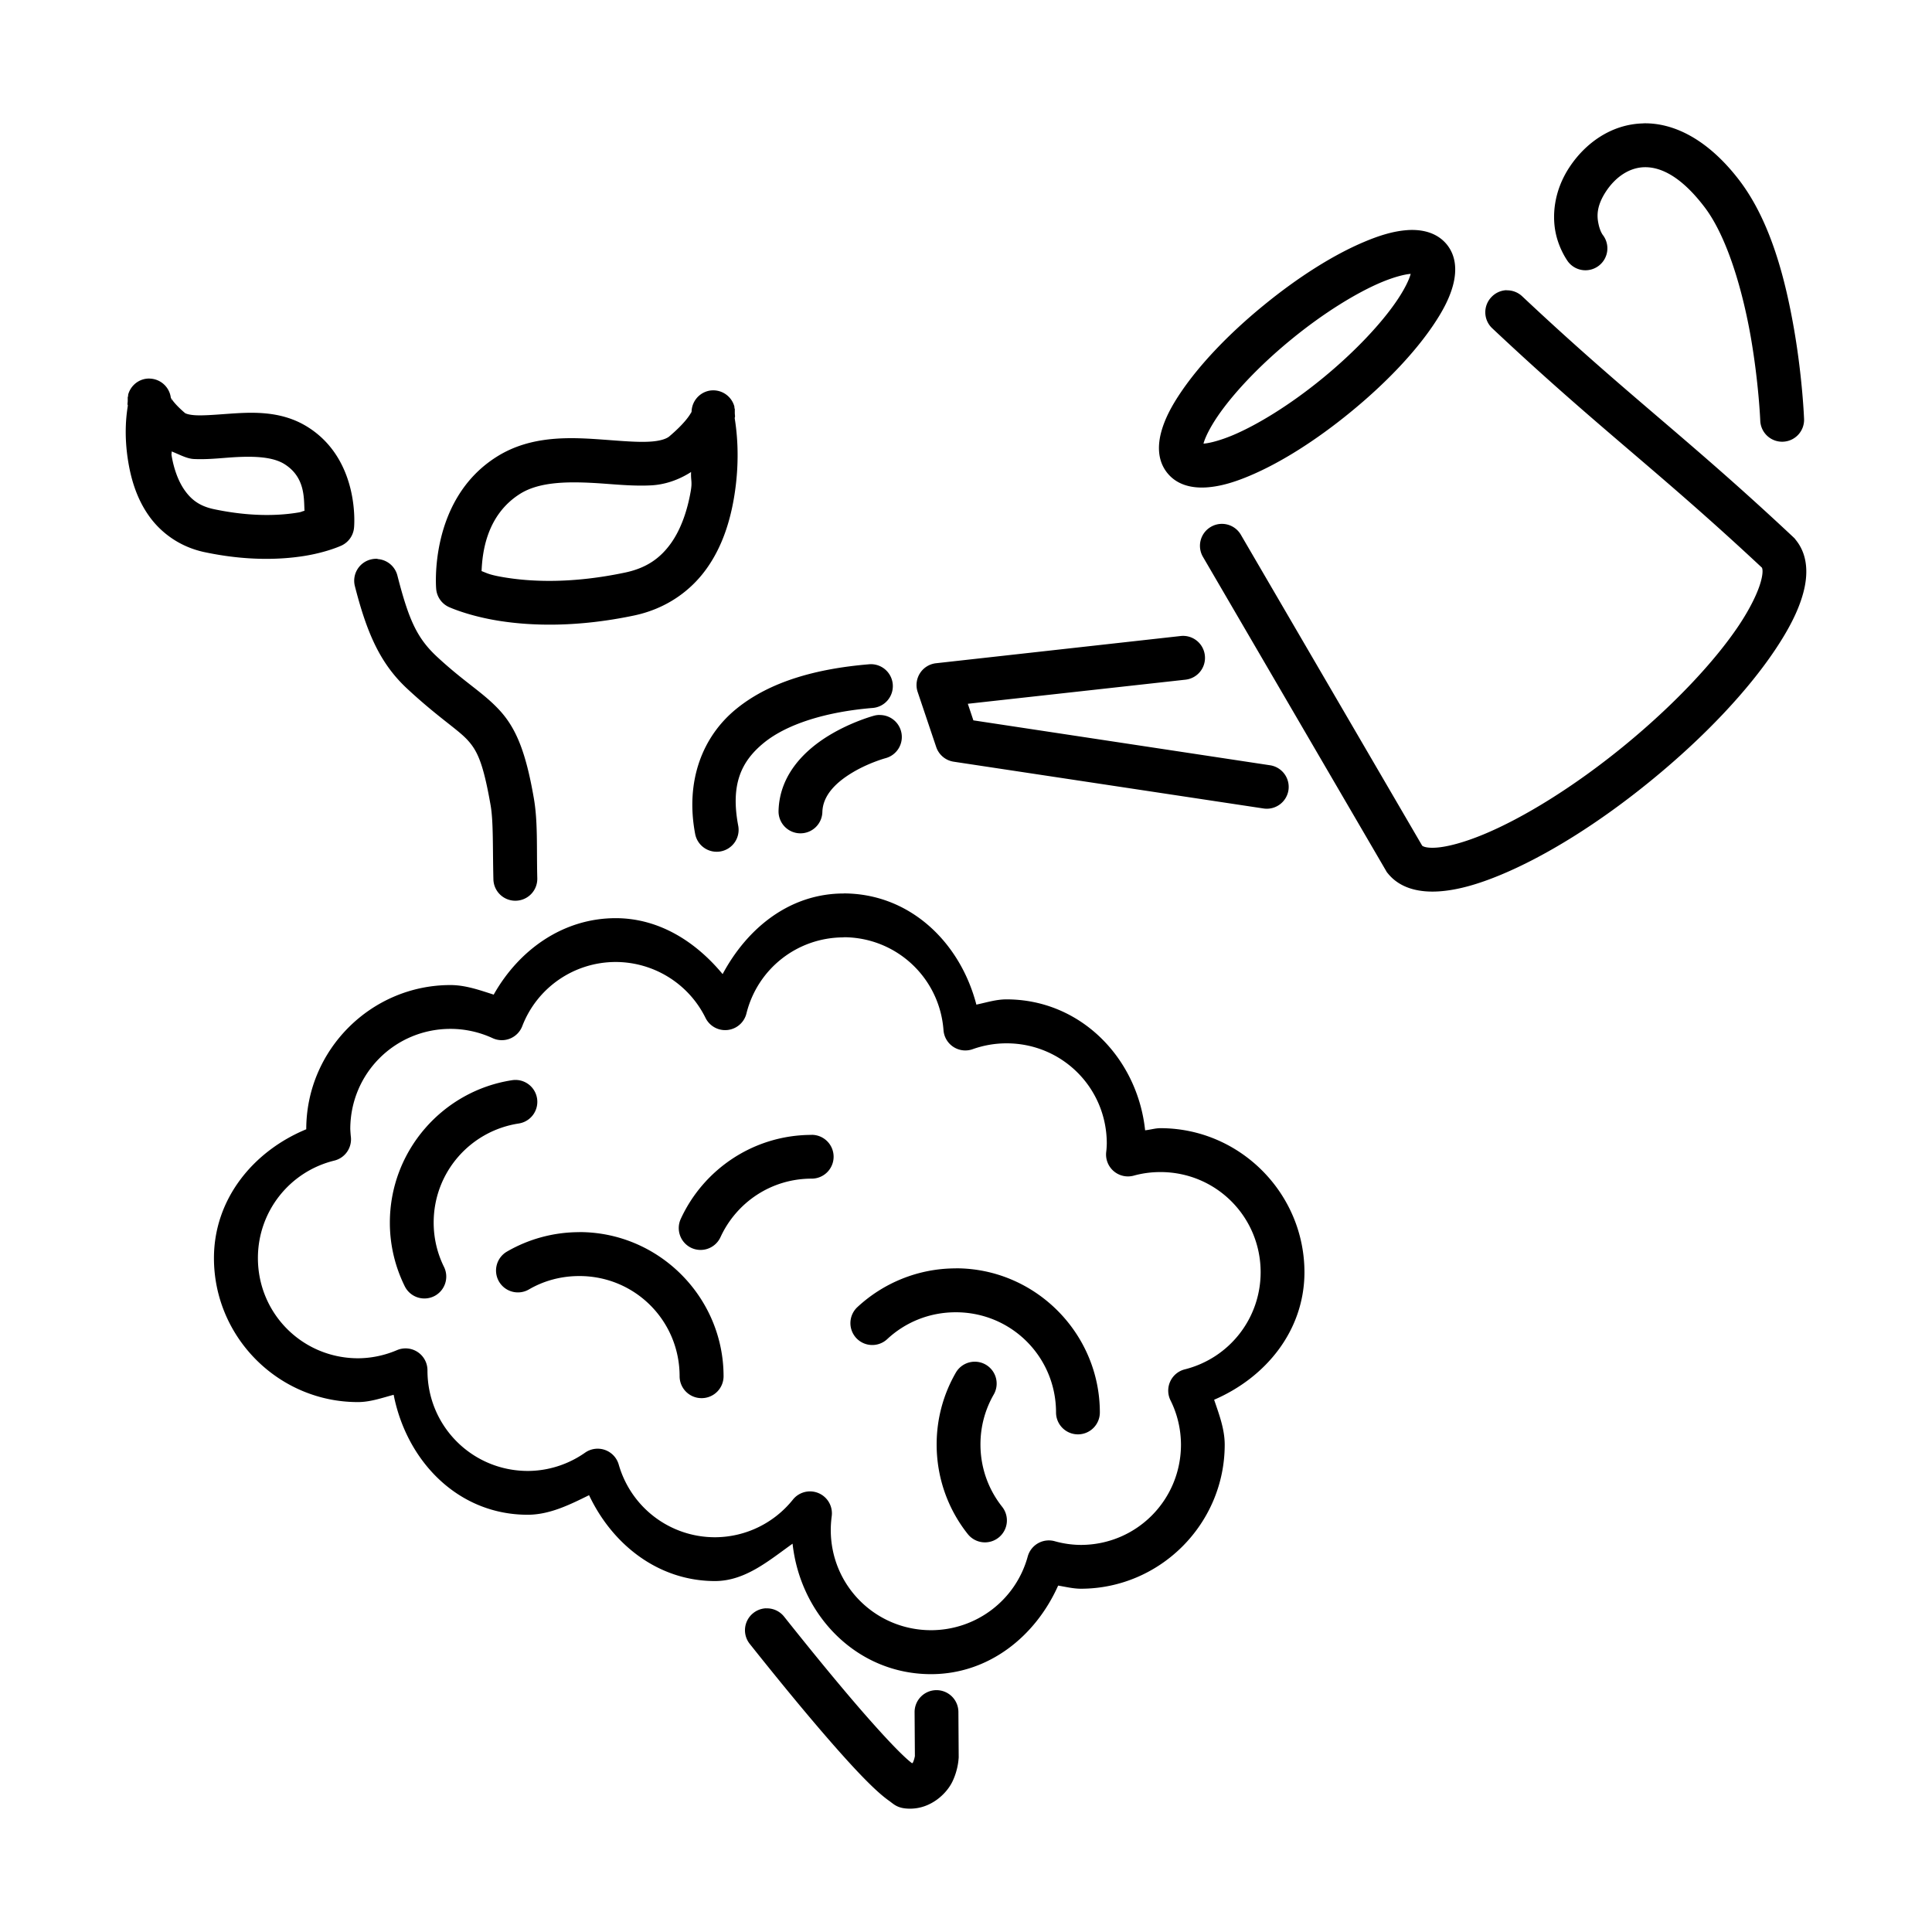 <?xml version="1.0" encoding="UTF-8" standalone="no"?>
<!-- Created with Inkscape (http://www.inkscape.org/) -->

<svg
   width="100"
   height="100"
   viewBox="0 0 26.458 26.458"
   version="1.1"
   id="svg1"
   inkscape:version="1.3.2 (091e20e, 2023-11-25, custom)"
   sodipodi:docname="psicoeducacao.svg"
   xmlns:inkscape="http://www.inkscape.org/namespaces/inkscape"
   xmlns:sodipodi="http://sodipodi.sourceforge.net/DTD/sodipodi-0.dtd"
   xmlns="http://www.w3.org/2000/svg"
   xmlns:svg="http://www.w3.org/2000/svg">
  <sodipodi:namedview
     id="namedview1"
     pagecolor="#ffffff"
     bordercolor="#000000"
     borderopacity="0.25"
     inkscape:showpageshadow="2"
     inkscape:pageopacity="0.0"
     inkscape:pagecheckerboard="0"
     inkscape:deskcolor="#d1d1d1"
     inkscape:document-units="mm"
     inkscape:zoom="1.4142136"
     inkscape:cx="176.42314"
     inkscape:cy="77.428192"
     inkscape:window-width="1920"
     inkscape:window-height="991"
     inkscape:window-x="-9"
     inkscape:window-y="-9"
     inkscape:window-maximized="1"
     inkscape:current-layer="layer1" />
  <defs
     id="defs1" />
  <g
     inkscape:label="Camada 1"
     inkscape:groupmode="layer"
     id="layer1">
    <path
       id="path68"
       style="color:#000000;fill:#000000;stroke-linecap:round;stroke-miterlimit:4.2;-inkscape-stroke:none"
       d="m 22.503,1.69 c -0.44,0.01 -0.797,0.275 -1.012,0.603 -0.216,0.33 -0.235,0.666 -0.186,0.899 0.049,0.233 0.17,0.393 0.17,0.393 a 0.3,0.3 0 0 0 0.42,0.054 0.3,0.3 0 0 0 0.056,-0.42 c 0,0 -0.038,-0.046 -0.06,-0.152 -0.023,-0.106 -0.029,-0.244 0.101,-0.443 0.132,-0.201 0.321,-0.329 0.526,-0.334 0.205,-0.005 0.487,0.103 0.824,0.545 0.314,0.411 0.525,1.155 0.635,1.785 0.109,0.63 0.129,1.14 0.129,1.14 a 0.3,0.3 0 0 0 0.311,0.289 0.3,0.3 0 0 0 0.289,-0.311 c 0,0 -0.02,-0.55 -0.136,-1.223 -0.117,-0.673 -0.316,-1.476 -0.75,-2.045 -0.411,-0.538 -0.876,-0.791 -1.316,-0.781 z m -3.166,1.459 c -0.024,8.3e-5 -0.048,0.001 -0.071,0.003 -0.185,0.014 -0.375,0.072 -0.583,0.16 -0.416,0.175 -0.899,0.477 -1.381,0.872 -0.483,0.395 -0.873,0.809 -1.127,1.183 -0.127,0.187 -0.22,0.361 -0.27,0.54 -0.05,0.179 -0.06,0.398 0.083,0.573 0.143,0.175 0.36,0.208 0.545,0.194 0.185,-0.014 0.374,-0.071 0.582,-0.159 0.416,-0.175 0.899,-0.477 1.381,-0.872 0.483,-0.395 0.873,-0.809 1.127,-1.183 0.127,-0.187 0.222,-0.362 0.272,-0.541 0.05,-0.179 0.06,-0.398 -0.083,-0.573 C 19.686,3.194 19.504,3.149 19.337,3.149 Z m -0.025,0.602 c 0.003,-2.34e-4 0.004,1.67e-4 0.007,0 -6.86e-4,0.003 -7.56e-4,0.003 -0.002,0.006 -0.022,0.08 -0.087,0.213 -0.191,0.365 -0.207,0.305 -0.566,0.691 -1.011,1.056 -0.445,0.365 -0.893,0.639 -1.232,0.782 -0.17,0.071 -0.313,0.108 -0.396,0.115 -0.003,2.19e-4 -0.004,-1.59e-4 -0.006,0 6.93e-4,-0.003 7.47e-4,-0.003 0.002,-0.006 0.022,-0.08 0.087,-0.213 0.19,-0.365 0.207,-0.305 0.564,-0.69 1.01,-1.055 0.445,-0.365 0.895,-0.64 1.234,-0.783 0.17,-0.071 0.313,-0.108 0.396,-0.115 z m 1.32,0.223 a 0.3,0.3 0 0 0 -0.209,0.096 0.3,0.3 0 0 0 0.011,0.424 c 1.465,1.378 2.256,1.935 3.694,3.279 0.003,0.004 0.026,0.046 -0.014,0.191 -0.04,0.148 -0.144,0.366 -0.306,0.608 -0.325,0.484 -0.879,1.079 -1.567,1.642 -0.688,0.563 -1.381,0.987 -1.92,1.211 -0.269,0.112 -0.501,0.173 -0.654,0.183 -0.152,0.01 -0.189,-0.025 -0.191,-0.027 L 16.993,7.323 a 0.3,0.3 0 0 0 -0.412,-0.107 0.3,0.3 0 0 0 -0.107,0.41 l 2.519,4.319 0.015,0.018 c 0.172,0.211 0.443,0.261 0.699,0.244 0.256,-0.017 0.536,-0.098 0.844,-0.226 0.616,-0.256 1.345,-0.706 2.071,-1.301 0.726,-0.594 1.311,-1.22 1.683,-1.774 0.186,-0.277 0.322,-0.535 0.389,-0.783 0.068,-0.248 0.069,-0.522 -0.104,-0.732 l -0.011,-0.015 -0.014,-0.014 c -1.478,-1.386 -2.262,-1.934 -3.719,-3.304 a 0.3,0.3 0 0 0 -0.215,-0.082 z M 2.042,5.184 a 0.3,0.3 0 0 0 -0.084,0.012 0.3,0.3 0 0 0 -0.203,0.209 c 0,0 -10e-4,0.023 -0.002,0.029 h -0.004 c 0,0 6.15e-4,0.059 0,0.063 -0.001,0.02 -0.004,0.028 -0.002,0.045 3.82e-4,0.003 0.003,0.007 0.004,0.01 -0.013,0.091 -0.063,0.374 0.008,0.789 0.041,0.239 0.119,0.497 0.283,0.727 0.164,0.23 0.423,0.423 0.762,0.494 0.573,0.121 1.034,0.103 1.354,0.053 0.32,-0.05 0.521,-0.145 0.521,-0.145 a 0.3,0.3 0 0 0 0.17,-0.25 c 0,0 0.087,-0.917 -0.633,-1.371 -0.376,-0.237 -0.794,-0.203 -1.121,-0.18 -0.163,0.012 -0.31,0.023 -0.412,0.018 -0.102,-0.005 -0.145,-0.026 -0.15,-0.031 -0.142,-0.121 -0.186,-0.195 -0.193,-0.209 l -5.17e-4,5.17e-4 a 0.3,0.3 0 0 0 -0.297,-0.263 z m 7.777,0.166 a 0.3,0.3 0 0 0 -0.113,0.002 0.3,0.3 0 0 0 -0.232,0.336 c -0.003,-0.02 -0.005,-0.038 -0.004,-0.047 0.002,-0.015 0.006,-0.014 -0.004,0.006 -0.02,0.04 -0.094,0.155 -0.301,0.33 -0.038,0.032 -0.126,0.065 -0.282,0.072 -0.155,0.008 -0.361,-0.009 -0.588,-0.026 -0.454,-0.033 -1.01,-0.073 -1.494,0.233 -0.935,0.59 -0.828,1.805 -0.828,1.805 a 0.3,0.3 0 0 0 0.17,0.25 c 0,0 0.264,0.124 0.697,0.192 0.433,0.068 1.059,0.091 1.844,-0.074 0.445,-0.094 0.778,-0.341 0.992,-0.641 0.215,-0.3 0.32,-0.646 0.375,-0.967 0.098,-0.576 0.025,-0.994 0.01,-1.098 4.28e-4,-0.003 0.004,-0.007 0.004,-0.01 0.002,-0.02 -8.23e-4,-0.027 -0.002,-0.049 -5.54e-4,-0.004 0,-0.068 0,-0.068 h -0.004 c -9.26e-4,-0.006 -0.002,-0.029 -0.002,-0.029 A 0.3,0.3 0 0 0 9.819,5.35 Z m -7.48,0.099 c 0.001,0.004 0.002,0.011 0.004,0.021 6.03e-4,0.005 -0.001,0.014 -0.002,0.021 a 0.3,0.3 0 0 0 -0.002,-0.042 z m 0.01,0.733 c 0.103,0.039 0.206,0.099 0.305,0.104 0.165,0.008 0.327,-0.008 0.484,-0.02 0.314,-0.023 0.589,-0.016 0.758,0.09 0.287,0.181 0.264,0.471 0.274,0.639 -0.05,0.012 -0.031,0.016 -0.106,0.027 -0.253,0.04 -0.635,0.056 -1.134,-0.049 -0.198,-0.042 -0.309,-0.13 -0.399,-0.256 -0.09,-0.126 -0.151,-0.299 -0.181,-0.479 -0.005,-0.029 0.004,-0.028 0,-0.057 z m 7.115,0.282 c -0.005,0.121 0.018,0.127 -0.004,0.258 -0.045,0.262 -0.131,0.52 -0.271,0.717 -0.141,0.197 -0.325,0.338 -0.629,0.402 -0.712,0.15 -1.26,0.128 -1.627,0.07 -0.234,-0.037 -0.259,-0.061 -0.338,-0.09 0.01,-0.241 0.061,-0.764 0.527,-1.058 0.276,-0.174 0.69,-0.172 1.131,-0.141 0.22,0.016 0.442,0.036 0.66,0.025 0.188,-0.009 0.378,-0.072 0.551,-0.183 z m -4.293,1.189 a 0.3,0.3 0 0 0 -0.094,0.009 0.3,0.3 0 0 0 -0.217,0.365 c 0.165,0.645 0.347,1.062 0.719,1.407 0.426,0.395 0.693,0.556 0.826,0.703 0.134,0.147 0.213,0.317 0.313,0.887 0.04,0.226 0.028,0.574 0.039,1.018 a 0.3,0.3 0 0 0 0.309,0.293 0.3,0.3 0 0 0 0.292,-0.306 c -0.011,-0.421 0.01,-0.775 -0.049,-1.107 -0.106,-0.608 -0.235,-0.939 -0.461,-1.188 -0.226,-0.248 -0.471,-0.377 -0.861,-0.738 -0.276,-0.256 -0.389,-0.506 -0.545,-1.115 a 0.3,0.3 0 0 0 -0.272,-0.225 z m 10.998,1.057 -3.352,0.373 a 0.3,0.3 0 0 0 -0.25,0.393 l 0.254,0.754 a 0.3,0.3 0 0 0 0.238,0.201 l 4.246,0.641 a 0.3,0.3 0 0 0 0.34,-0.252 0.3,0.3 0 0 0 -0.252,-0.34 l -4.063,-0.615 -0.076,-0.227 2.98,-0.33 a 0.3,0.3 0 0 0 0.266,-0.332 0.3,0.3 0 0 0 -0.332,-0.266 z m -4.266,0.387 c -0.709,0.059 -1.352,0.231 -1.816,0.608 C 9.622,10.081 9.382,10.693 9.52,11.421 a 0.3,0.3 0 0 0 0.352,0.238 0.3,0.3 0 0 0 0.238,-0.349 c -0.107,-0.564 0.037,-0.882 0.353,-1.139 0.317,-0.257 0.853,-0.424 1.49,-0.476 a 0.3,0.3 0 0 0 0.273,-0.324 0.3,0.3 0 0 0 -0.325,-0.274 z m 0.137,0.694 a 0.3,0.3 0 0 0 -0.066,0.009 c 0,0 -0.304,0.08 -0.615,0.268 -0.312,0.188 -0.683,0.522 -0.697,1.035 a 0.3,0.3 0 0 0 0.291,0.309 0.3,0.3 0 0 0 0.309,-0.291 c 0.006,-0.226 0.181,-0.402 0.408,-0.539 0.227,-0.137 0.457,-0.199 0.457,-0.199 a 0.3,0.3 0 0 0 0.213,-0.367 0.3,0.3 0 0 0 -0.299,-0.224 z m -0.486,2.445 c -0.739,10e-6 -1.321,0.474 -1.658,1.104 -0.369,-0.445 -0.87,-0.765 -1.463,-0.766 a 0.3,0.3 0 0 0 -0.002,0 c -0.719,2.4e-4 -1.324,0.433 -1.67,1.047 -0.194,-0.062 -0.387,-0.131 -0.592,-0.131 -1.086,-3.9e-5 -1.975,0.888 -1.975,1.975 -0.728,0.301 -1.264,0.957 -1.264,1.764 -3.4e-5,1.086 0.887,1.973 1.973,1.972 a 0.3,0.3 0 0 0 0.002,0 c 0.167,-7.24e-4 0.325,-0.057 0.486,-0.1 0.178,0.907 0.879,1.643 1.836,1.643 0.301,-0.001 0.572,-0.136 0.84,-0.268 0.322,0.681 0.952,1.175 1.723,1.176 a 0.3,0.3 0 0 0 0.002,0 c 0.413,-0.001 0.733,-0.277 1.062,-0.512 0.108,0.985 0.883,1.787 1.897,1.787 0.785,-8.14e-4 1.427,-0.512 1.74,-1.213 0.102,0.017 0.203,0.042 0.307,0.043 a 0.3,0.3 0 0 0 0.002,0 c 1.086,3.9e-5 1.973,-0.888 1.972,-1.975 -8.24e-4,-0.213 -0.077,-0.413 -0.145,-0.613 0.712,-0.307 1.235,-0.949 1.237,-1.744 3.5e-5,-1.086 -0.887,-1.975 -1.973,-1.975 -0.07,7.3e-5 -0.139,0.022 -0.209,0.029 -0.105,-0.989 -0.883,-1.793 -1.899,-1.793 -0.141,1.4e-5 -0.275,0.043 -0.412,0.072 -0.221,-0.852 -0.908,-1.521 -1.816,-1.523 a 0.3,0.3 0 0 0 -0.002,0 z m 0,0.599 c 0.721,0.002 1.314,0.555 1.367,1.274 a 0.3,0.3 0 0 0 0.4,0.259 c 0.149,-0.053 0.305,-0.08 0.463,-0.08 0.762,-2.3e-5 1.372,0.61 1.373,1.371 v 0.002 c -0.001,0.039 -0.003,0.077 -0.008,0.115 a 0.3,0.3 0 0 0 0.377,0.324 c 0.119,-0.033 0.242,-0.049 0.365,-0.049 0.762,-2.3e-5 1.373,0.611 1.373,1.373 -0.001,0.63 -0.427,1.175 -1.039,1.329 a 0.3,0.3 0 0 0 -0.195,0.425 c 0.094,0.188 0.142,0.395 0.143,0.606 -10e-4,0.761 -0.611,1.372 -1.371,1.373 -0.121,-6.28e-4 -0.242,-0.018 -0.359,-0.051 a 0.3,0.3 0 0 0 -0.369,0.211 c -0.164,0.596 -0.704,1.006 -1.322,1.008 -0.762,-4.5e-5 -1.375,-0.611 -1.375,-1.373 5e-5,-0.063 0.005,-0.126 0.013,-0.188 a 0.3,0.3 0 0 0 -0.531,-0.228 c -0.26,0.325 -0.652,0.515 -1.068,0.516 -0.614,-2.72e-4 -1.149,-0.406 -1.318,-0.996 a 0.3,0.3 0 0 0 -0.461,-0.162 c -0.229,0.161 -0.503,0.249 -0.783,0.25 -0.762,-4.5e-5 -1.375,-0.613 -1.375,-1.375 v -0.002 a 0.3,0.3 0 0 0 -0.416,-0.278 c -0.168,0.072 -0.35,0.111 -0.533,0.112 -0.762,2.7e-5 -1.373,-0.611 -1.373,-1.373 6.6e-5,-0.634 0.431,-1.183 1.046,-1.334 a 0.3,0.3 0 0 0 0.227,-0.326 c -0.004,-0.035 -0.006,-0.07 -0.008,-0.105 v -0.002 c 0.001,-0.761 0.612,-1.371 1.373,-1.371 0.199,1.63e-4 0.396,0.044 0.576,0.127 a 0.3,0.3 0 0 0 0.406,-0.164 c 0.204,-0.53 0.711,-0.878 1.279,-0.879 0.523,10e-4 1,0.297 1.231,0.766 a 0.3,0.3 0 0 0 0.56,-0.06 c 0.152,-0.614 0.699,-1.043 1.332,-1.043 z m -4.463,1.956 a 0.3,0.3 0 0 0 -0.078,0.002 c -0.948,0.145 -1.674,0.966 -1.674,1.951 -1.2e-5,0.312 0.074,0.608 0.204,0.871 a 0.3,0.3 0 0 0 0.4,0.137 0.3,0.3 0 0 0 0.137,-0.403 c -0.09,-0.183 -0.141,-0.387 -0.141,-0.606 4.1e-5,-0.691 0.505,-1.256 1.164,-1.357 a 0.3,0.3 0 0 0 0.252,-0.342 0.3,0.3 0 0 0 -0.264,-0.253 z m 4.025,0.751 c -0.794,4.8e-5 -1.481,0.471 -1.793,1.15 a 0.3,0.3 0 0 0 0.146,0.398 0.3,0.3 0 0 0 0.398,-0.148 c 0.217,-0.472 0.691,-0.801 1.248,-0.801 a 0.3,0.3 0 0 0 0.301,-0.301 0.3,0.3 0 0 0 -0.301,-0.299 z m -3.183,1.332 c -0.36,-1.1e-5 -0.701,0.098 -0.992,0.267 a 0.3,0.3 0 0 0 -0.107,0.41 0.3,0.3 0 0 0 0.41,0.107 c 0.203,-0.118 0.437,-0.183 0.69,-0.183 0.762,-2.5e-5 1.373,0.611 1.373,1.373 a 0.3,0.3 0 0 0 0.301,0.299 0.3,0.3 0 0 0 0.301,-0.299 c -7.1e-5,-1.086 -0.888,-1.975 -1.975,-1.975 z m 5.156,0.496 c -0.519,-1.6e-5 -0.995,0.203 -1.348,0.531 a 0.3,0.3 0 0 0 -0.014,0.424 0.3,0.3 0 0 0 0.424,0.013 c 0.246,-0.229 0.574,-0.367 0.938,-0.367 0.762,-2.3e-5 1.373,0.611 1.373,1.373 a 0.3,0.3 0 0 0 0.301,0.299 0.3,0.3 0 0 0 0.299,-0.299 c 3.5e-5,-1.086 -0.886,-1.975 -1.972,-1.975 z m 0.259,1.278 a 0.3,0.3 0 0 0 -0.259,0.151 c -0.167,0.29 -0.262,0.625 -0.262,0.982 3.5e-5,0.462 0.158,0.89 0.426,1.227 a 0.3,0.3 0 0 0 0.422,0.049 0.3,0.3 0 0 0 0.049,-0.422 c -0.186,-0.235 -0.297,-0.53 -0.297,-0.854 0,-0.251 0.066,-0.482 0.182,-0.684 A 0.3,0.3 0 0 0 13.499,18.688 0.3,0.3 0 0 0 13.348,18.648 Z m -2.859,3.377 a 0.3,0.3 0 0 0 -0.174,0.066 0.3,0.3 0 0 0 -0.047,0.422 c 0.366,0.46 0.804,0.997 1.183,1.426 0.189,0.214 0.363,0.402 0.512,0.543 0.074,0.07 0.142,0.129 0.211,0.178 0.069,0.049 0.117,0.109 0.289,0.109 0.288,0 0.499,-0.206 0.578,-0.367 0.079,-0.161 0.086,-0.313 0.086,-0.313 a 0.3,0.3 0 0 0 0.002,-0.021 l -0.004,-0.623 a 0.3,0.3 0 0 0 -0.301,-0.299 0.3,0.3 0 0 0 -0.299,0.301 l 0.004,0.602 c 0,0 -0.008,0.049 -0.027,0.088 -0.006,0.012 -0.011,0.005 -0.012,0.01 -0.031,-0.024 -0.066,-0.053 -0.115,-0.1 -0.125,-0.118 -0.291,-0.297 -0.474,-0.504 -0.366,-0.414 -0.801,-0.949 -1.164,-1.405 a 0.3,0.3 0 0 0 -0.248,-0.112 z" />
  </g>
</svg>
